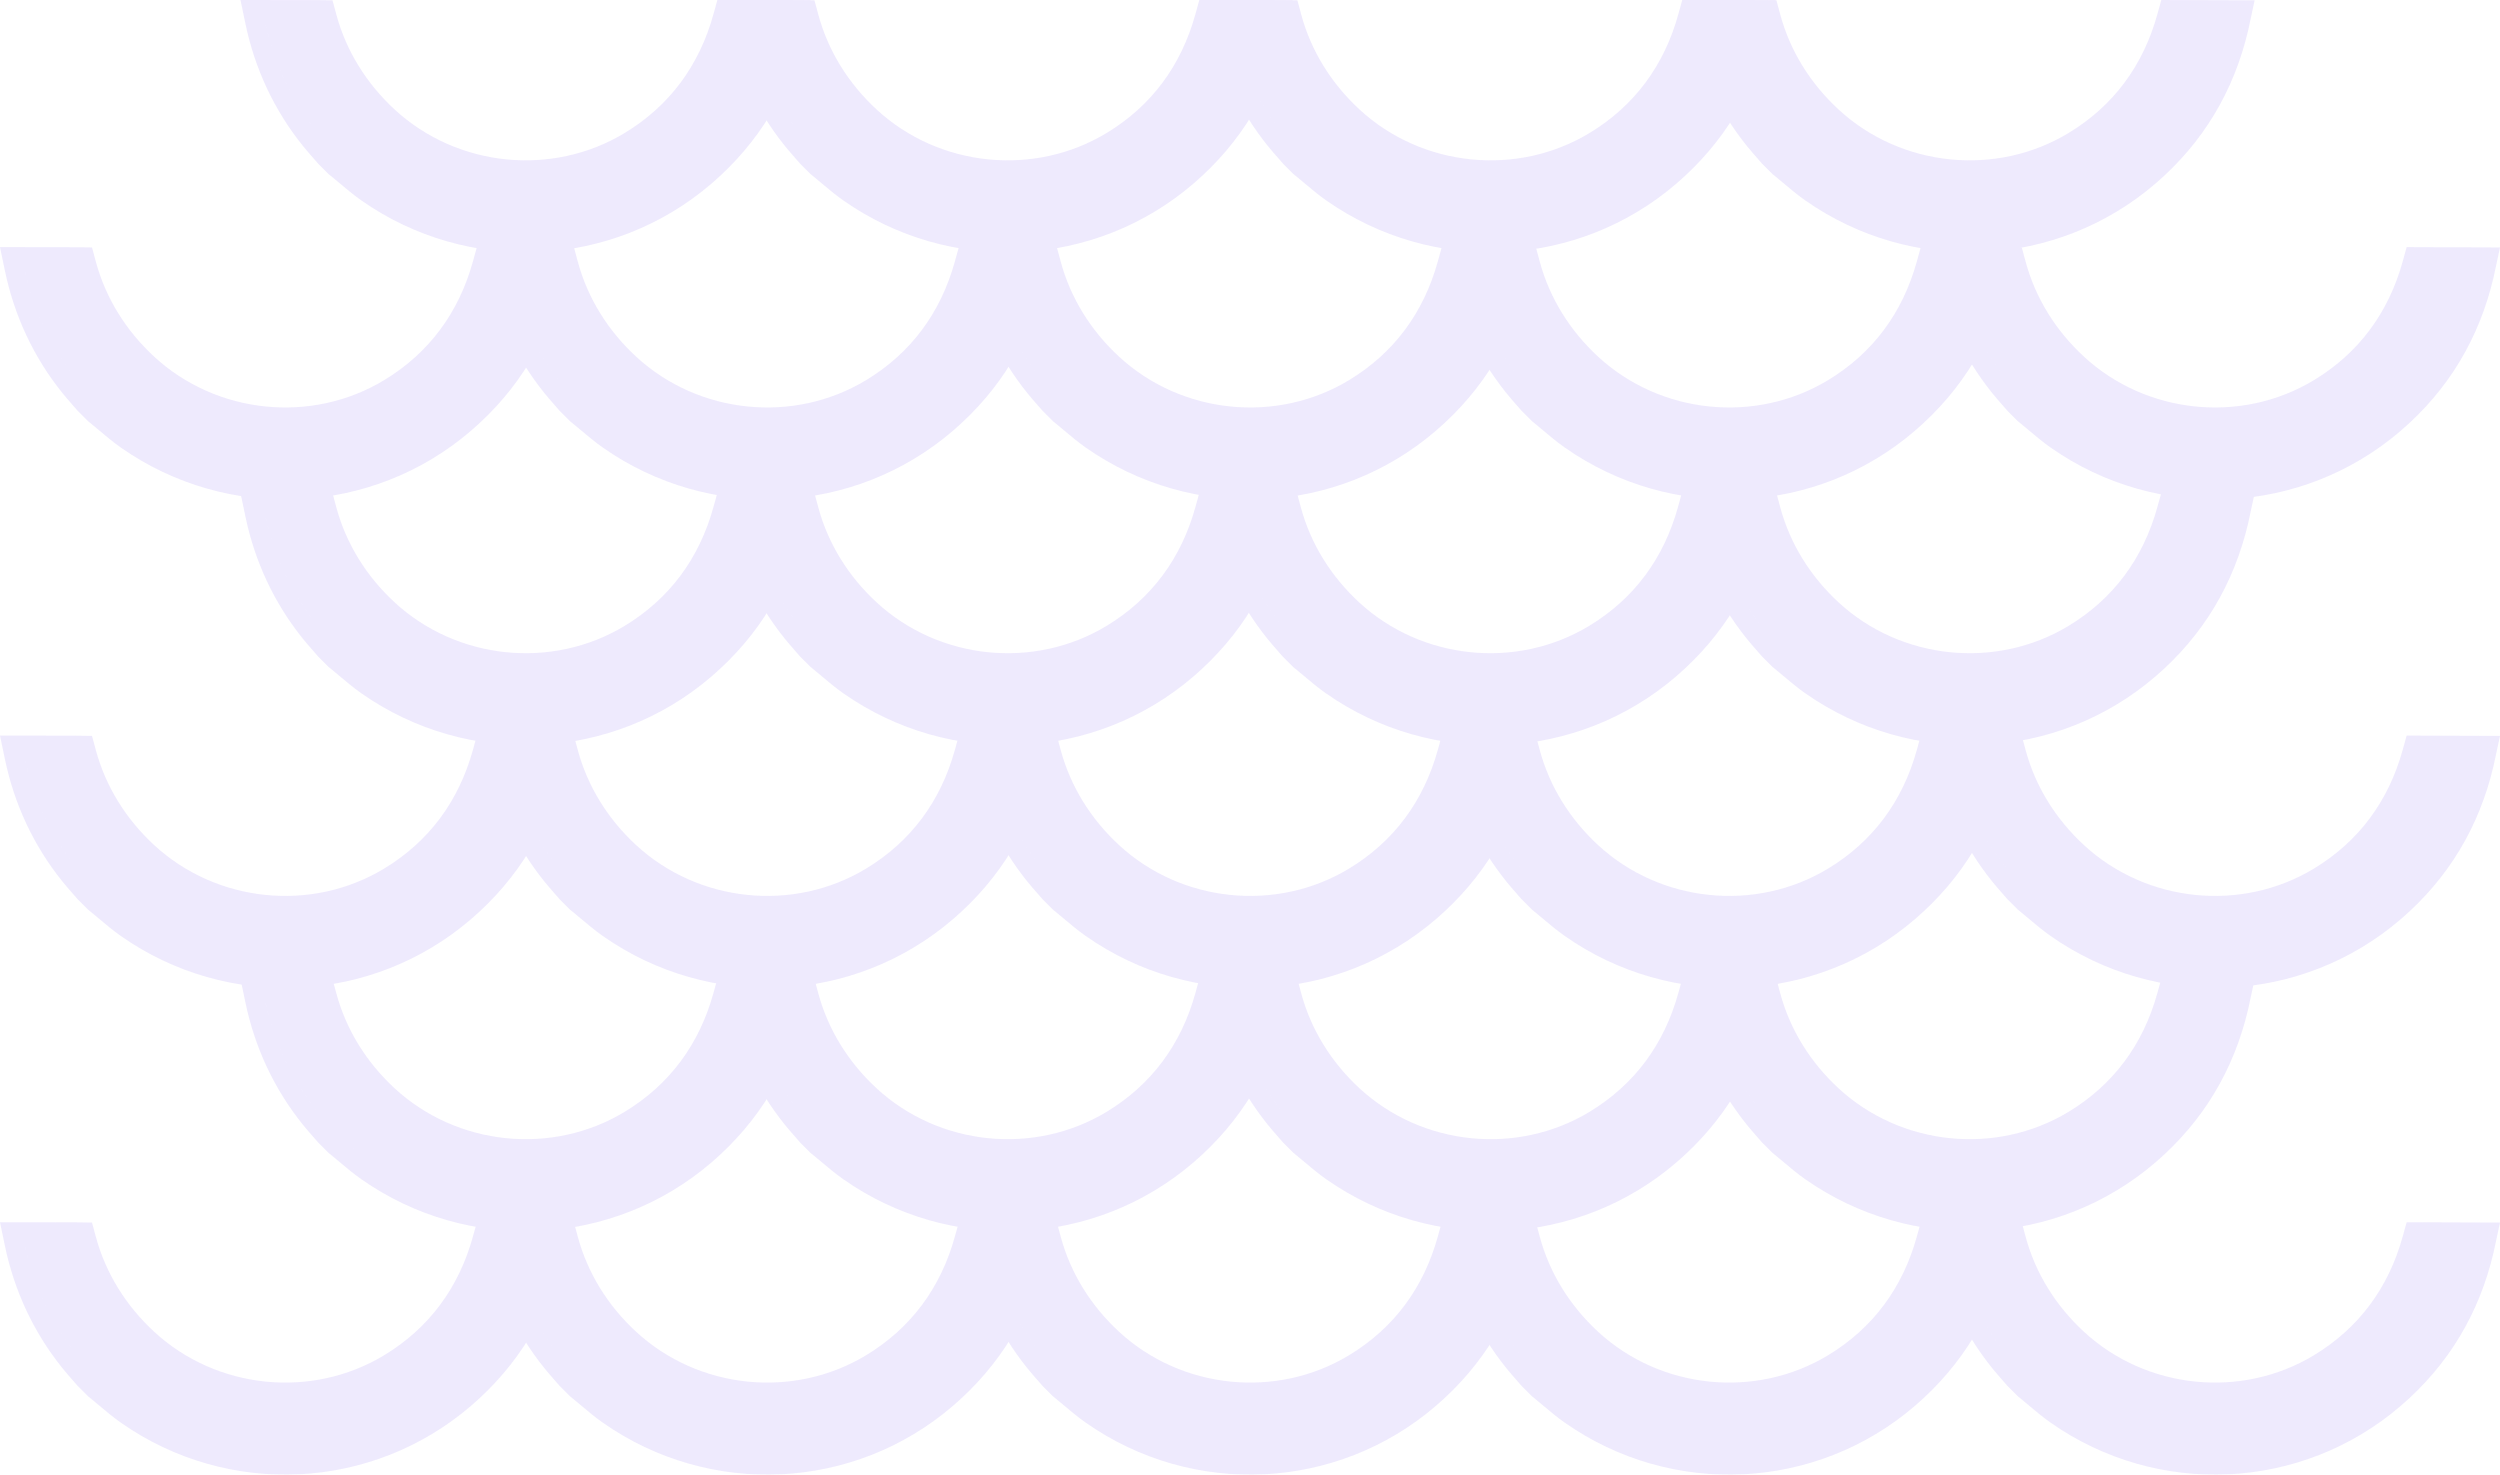 <svg width="1419" height="837" viewBox="0 0 1419 837" fill="none" xmlns="http://www.w3.org/2000/svg">
<g opacity="0.1">
<path fill-rule="evenodd" clip-rule="evenodd" d="M180.29 372.3L180.563 372.618L186.532 378.583L188.08 379.831L188.09 379.839C189.473 380.961 190.976 382.228 192.564 383.566L192.567 383.568C196.411 386.808 200.752 390.466 205.085 393.504L205.087 393.505C265.916 436.13 347.646 432.242 403.874 383.944L403.876 383.943C430.879 360.739 448.345 331.538 456.483 297.014L456.483 297.013C456.7 296.092 456.919 295.048 457.099 294.188L457.099 294.187C457.171 293.841 457.238 293.525 457.295 293.258L460.164 279.936L407.186 279.753L404.935 287.882C396.887 316.947 380.033 339.862 354.449 355.311C313.298 380.147 259.46 374.595 224.062 341.963L224.059 341.961C208.072 327.212 196.499 308.733 190.902 287.992L188.728 279.935L180.379 279.823C177.363 279.783 174.317 279.784 171.362 279.786C170.342 279.787 169.333 279.787 168.34 279.786L136.503 279.751L139.277 293.063C144.596 318.593 155.503 342.158 171.922 362.554L171.924 362.557C173.81 364.898 175.929 367.312 177.846 369.498C178.715 370.488 179.544 371.432 180.29 372.3ZM150.098 290.811C150.875 294.542 151.779 298.227 152.81 301.86C158.377 321.478 167.636 339.608 180.534 355.631C182.276 357.793 184.107 359.879 185.94 361.966L185.941 361.968C184.108 359.88 182.276 357.793 180.534 355.631C165.248 336.641 155.073 314.69 150.098 290.811Z" fill="#5326EC"/>
<path fill-rule="evenodd" clip-rule="evenodd" d="M453.848 372.3L454.121 372.618L460.09 378.583L461.639 379.831L461.649 379.839C463.031 380.961 464.535 382.228 466.123 383.566L466.125 383.568C469.969 386.808 474.311 390.466 478.643 393.504L478.645 393.505C539.474 436.13 621.204 432.242 677.432 383.945L677.434 383.943C704.437 360.739 721.903 331.538 730.041 297.014L730.042 297.013C730.258 296.092 730.477 295.048 730.657 294.188L730.657 294.187C730.73 293.841 730.796 293.525 730.854 293.258L733.722 279.936L680.745 279.753L678.494 287.882C670.446 316.947 653.591 339.862 628.008 355.311C586.856 380.147 533.018 374.595 497.62 341.963L497.618 341.961C481.63 327.212 470.057 308.733 464.461 287.992L462.287 279.935L453.938 279.823C450.922 279.783 447.875 279.784 444.92 279.786C443.901 279.787 442.892 279.787 441.899 279.786L410.062 279.751L412.835 293.063C418.154 318.593 429.062 342.158 445.48 362.554L445.483 362.557C447.368 364.898 449.487 367.312 451.405 369.498C452.274 370.488 453.102 371.432 453.848 372.3ZM423.656 290.811C424.434 294.542 425.338 298.227 426.369 301.86C431.936 321.478 441.194 339.608 454.092 355.631C455.834 357.793 457.666 359.879 459.498 361.966L459.499 361.968C457.666 359.88 455.834 357.793 454.092 355.631C438.806 336.641 428.631 314.69 423.656 290.811Z" fill="#5326EC"/>
<path fill-rule="evenodd" clip-rule="evenodd" d="M727.751 372.3L728.024 372.618L733.993 378.583L735.542 379.831L735.552 379.839C736.934 380.961 738.438 382.228 740.026 383.566L740.028 383.568C743.872 386.808 748.214 390.466 752.546 393.504L752.548 393.505C813.377 436.13 895.107 432.242 951.335 383.945L951.337 383.943C978.34 360.739 995.806 331.538 1003.94 297.014L1003.94 297.013C1004.16 296.092 1004.38 295.048 1004.56 294.188L1004.56 294.187C1004.63 293.841 1004.7 293.525 1004.76 293.258L1007.63 279.936L954.648 279.753L952.397 287.882C944.349 316.947 927.494 339.862 901.91 355.311C860.759 380.147 806.921 374.595 771.523 341.963L771.521 341.961C755.533 327.212 743.96 308.733 738.364 287.992L736.19 279.935L727.841 279.823C724.825 279.783 721.778 279.784 718.823 279.786C717.804 279.787 716.795 279.787 715.802 279.786L683.965 279.751L686.738 293.063C692.057 318.593 702.965 342.158 719.383 362.554L719.386 362.557C721.271 364.898 723.39 367.312 725.308 369.498C726.177 370.488 727.005 371.432 727.751 372.3ZM697.559 290.811C698.337 294.542 699.241 298.227 700.272 301.86C705.838 321.478 715.097 339.608 727.995 355.631C729.737 357.793 731.569 359.879 733.401 361.966L733.402 361.968C731.569 359.88 729.737 357.793 727.995 355.631C712.709 336.641 702.534 314.69 697.559 290.811Z" fill="#5326EC"/>
<path fill-rule="evenodd" clip-rule="evenodd" d="M999.859 372.3L1000.13 372.618L1006.1 378.583L1007.65 379.831L1007.66 379.839C1009.04 380.961 1010.55 382.228 1012.13 383.566L1012.14 383.568C1015.98 386.808 1020.32 390.466 1024.65 393.504L1024.66 393.505C1085.49 436.13 1167.22 432.242 1223.44 383.945L1223.45 383.943C1250.45 360.739 1267.91 331.538 1276.05 297.014L1276.05 297.013C1276.27 296.092 1276.49 295.048 1276.67 294.188L1276.67 294.187C1276.74 293.841 1276.81 293.525 1276.86 293.258L1279.73 279.936L1226.76 279.753L1224.51 287.882C1216.46 316.947 1199.6 339.862 1174.02 355.311C1132.87 380.147 1079.03 374.595 1043.63 341.963L1043.63 341.961C1027.64 327.212 1016.07 308.733 1010.47 287.992L1008.3 279.935L999.949 279.823C996.933 279.783 993.886 279.784 990.932 279.786C989.912 279.787 988.903 279.787 987.91 279.786L956.073 279.751L958.846 293.063C964.166 318.593 975.073 342.158 991.492 362.554L991.494 362.557C993.38 364.898 995.498 367.312 997.416 369.498C998.285 370.488 999.113 371.432 999.859 372.3ZM969.668 290.811C970.445 294.542 971.349 298.227 972.38 301.86C977.947 321.478 987.206 339.608 1000.1 355.631C1001.85 357.793 1003.68 359.879 1005.51 361.966L1005.51 361.968C1003.68 359.88 1001.85 357.793 1000.1 355.631C984.817 336.641 974.643 314.69 969.668 290.811Z" fill="#5326EC"/>
<path fill-rule="evenodd" clip-rule="evenodd" d="M180.29 648.129L180.563 648.447L186.532 654.412L188.08 655.66L188.091 655.669C189.474 656.791 190.978 658.058 192.567 659.398C196.411 662.637 200.752 666.295 205.085 669.333L205.087 669.334C265.916 711.959 347.646 708.071 403.874 659.774L403.876 659.772C430.879 636.569 448.345 607.367 456.483 572.844L456.483 572.842C456.7 571.921 456.919 570.876 457.099 570.016C457.172 569.67 457.238 569.354 457.295 569.087L460.164 555.765L407.186 555.582L404.935 563.711C396.887 592.776 380.033 615.691 354.449 631.14C313.298 655.976 259.46 650.424 224.062 617.793L224.06 617.79C208.072 603.042 196.499 584.562 190.902 563.821L188.728 555.765L180.38 555.652C177.363 555.612 174.316 555.613 171.362 555.615C170.342 555.616 169.333 555.616 168.341 555.615L136.504 555.58L139.277 568.892C144.596 594.423 155.503 617.987 171.922 638.383L171.924 638.386C173.81 640.727 175.928 643.141 177.846 645.326C178.715 646.317 179.544 647.261 180.29 648.129ZM150.098 566.64C150.875 570.372 151.779 574.056 152.81 577.689C158.377 597.307 167.636 615.437 180.534 631.46C182.276 633.622 184.108 635.709 185.941 637.797C186.856 638.839 187.771 639.881 188.675 640.933L193.931 646.185L195.046 647.085C196.771 648.484 198.471 649.917 200.171 651.351L200.173 651.352C203.843 654.448 207.515 657.544 211.433 660.29C207.514 657.544 203.842 654.447 200.171 651.351C198.471 649.917 196.771 648.484 195.046 647.085L193.931 646.185L188.675 640.933C187.771 639.881 186.856 638.839 185.941 637.797C184.108 635.709 182.276 633.622 180.534 631.46C165.248 612.47 155.073 590.519 150.098 566.64Z" fill="#5326EC"/>
<path fill-rule="evenodd" clip-rule="evenodd" d="M453.848 648.129L454.121 648.447L460.09 654.412L461.639 655.66L461.649 655.669C463.031 656.79 464.535 658.057 466.123 659.395L466.125 659.398C469.969 662.637 474.311 666.295 478.643 669.333L478.645 669.334C539.474 711.959 621.204 708.071 677.432 659.774L677.434 659.772C704.437 636.569 721.903 607.367 730.041 572.844L730.042 572.842C730.258 571.922 730.477 570.877 730.657 570.017L730.657 570.016C730.73 569.67 730.796 569.354 730.854 569.087L733.722 555.766L680.745 555.582L678.494 563.711C670.446 592.776 653.591 615.691 628.008 631.14C586.856 655.976 533.018 650.424 497.62 617.793L497.618 617.79C481.63 603.042 470.057 584.562 464.461 563.821L462.287 555.765L453.938 555.652C450.922 555.612 447.875 555.614 444.92 555.615C443.901 555.616 442.892 555.616 441.899 555.615L410.062 555.58L412.835 568.892C418.154 594.423 429.062 617.987 445.48 638.383L445.483 638.386C447.368 640.727 449.487 643.141 451.405 645.327C452.274 646.317 453.102 647.261 453.848 648.129ZM423.656 566.64C424.434 570.372 425.338 574.056 426.369 577.689C431.936 597.307 441.195 615.437 454.092 631.46C455.834 633.622 457.666 635.708 459.498 637.796L459.499 637.797C457.666 635.709 455.834 633.622 454.092 631.46C438.806 612.47 428.631 590.519 423.656 566.64Z" fill="#5326EC"/>
<path fill-rule="evenodd" clip-rule="evenodd" d="M727.959 648.129L728.232 648.447L734.202 654.412L735.75 655.66L735.76 655.668C737.143 656.79 738.646 658.057 740.234 659.395L740.237 659.398C744.08 662.637 748.422 666.295 752.755 669.333L752.756 669.334C813.586 711.959 895.315 708.071 951.544 659.774L951.546 659.772C978.548 636.568 996.014 607.367 1004.15 572.844L1004.15 572.842C1004.37 571.921 1004.59 570.877 1004.77 570.017L1004.77 570.016C1004.84 569.67 1004.91 569.354 1004.96 569.087L1007.83 555.765L954.856 555.582L952.605 563.711C944.557 592.776 927.702 615.691 902.119 631.14C860.967 655.976 807.13 650.424 771.732 617.793L771.729 617.79C755.742 603.042 744.169 584.562 738.572 563.821L736.398 555.765L728.049 555.652C725.033 555.612 721.986 555.613 719.032 555.615C718.012 555.616 717.003 555.616 716.01 555.615L684.173 555.58L686.946 568.892C692.266 594.422 703.173 617.987 719.591 638.383L719.594 638.386C721.48 640.727 723.598 643.141 725.516 645.327C726.385 646.317 727.213 647.261 727.959 648.129ZM697.768 566.64C698.545 570.372 699.449 574.056 700.48 577.689C706.047 597.307 715.306 615.437 728.204 631.46C729.945 633.622 731.777 635.708 733.609 637.796L733.61 637.797C731.778 635.709 729.946 633.622 728.204 631.46C712.917 612.47 702.743 590.519 697.768 566.64Z" fill="#5326EC"/>
<path fill-rule="evenodd" clip-rule="evenodd" d="M999.86 648.129L1000.13 648.447L1006.1 654.412L1007.65 655.66L1007.66 655.668C1009.04 656.79 1010.55 658.057 1012.13 659.395L1012.14 659.398C1015.98 662.637 1020.32 666.295 1024.65 669.333L1024.66 669.334C1085.49 711.959 1167.22 708.071 1223.44 659.774L1223.45 659.772C1250.45 636.568 1267.91 607.367 1276.05 572.844L1276.05 572.842C1276.27 571.921 1276.49 570.877 1276.67 570.017L1276.67 570.016C1276.74 569.67 1276.81 569.354 1276.86 569.087L1279.73 555.765L1226.76 555.582L1224.51 563.711C1216.46 592.776 1199.6 615.691 1174.02 631.14C1132.87 655.976 1079.03 650.424 1043.63 617.793L1043.63 617.79C1027.64 603.042 1016.07 584.562 1010.47 563.821L1008.3 555.765L999.949 555.652C996.933 555.612 993.886 555.613 990.932 555.615C989.912 555.616 988.903 555.616 987.91 555.615L956.073 555.58L958.847 568.892C964.166 594.422 975.073 617.987 991.492 638.383L991.494 638.386C993.38 640.727 995.498 643.141 997.416 645.327C998.285 646.317 999.113 647.261 999.86 648.129ZM969.668 566.64C970.445 570.372 971.349 574.056 972.38 577.689C977.947 597.307 987.206 615.437 1000.1 631.46C1001.85 633.622 1003.68 635.708 1005.51 637.796L1005.51 637.797C1003.68 635.709 1001.85 633.622 1000.1 631.46C984.817 612.47 974.643 590.519 969.668 566.64Z" fill="#5326EC"/>
<path fill-rule="evenodd" clip-rule="evenodd" d="M180.29 92.549L180.563 92.867L186.532 98.832L188.08 100.08L188.091 100.088C189.473 101.21 190.976 102.477 192.564 103.815L192.567 103.817C196.411 107.057 200.752 110.715 205.085 113.753L205.087 113.754C265.916 156.379 347.646 152.491 403.874 104.194L403.876 104.192C430.879 80.988 448.345 51.787 456.483 17.263L456.483 17.262C456.7 16.341 456.919 15.297 457.099 14.437L457.099 14.436C457.172 14.09 457.238 13.774 457.295 13.507L460.164 0.185L407.186 0.002L404.935 8.131C396.887 37.196 380.033 60.111 354.449 75.56C313.298 100.396 259.46 94.844 224.062 62.212L224.059 62.21C208.072 47.461 196.499 28.982 190.902 8.241L188.728 0.184L180.379 0.072C177.363 0.032 174.317 0.033 171.362 0.035C170.342 0.036 169.333 0.036 168.34 0.035L136.503 0L139.277 13.312C144.596 38.842 155.503 62.407 171.922 82.803L171.924 82.806C173.81 85.147 175.929 87.561 177.846 89.747C178.716 90.737 179.544 91.681 180.29 92.549ZM150.098 11.06C150.875 14.791 151.779 18.476 152.81 22.109C158.377 41.727 167.636 59.857 180.534 75.88C182.276 78.042 184.107 80.128 185.94 82.216L185.941 82.216C184.108 80.129 182.276 78.042 180.534 75.88C165.248 56.89 155.073 34.939 150.098 11.06Z" fill="#5326EC"/>
<path fill-rule="evenodd" clip-rule="evenodd" d="M453.848 92.549L454.121 92.867L460.09 98.832L461.638 100.08L461.649 100.088C463.031 101.21 464.534 102.477 466.122 103.815L466.125 103.817C469.969 107.057 474.31 110.715 478.643 113.753L478.645 113.754C539.474 156.379 621.204 152.491 677.432 104.194L677.434 104.192C704.437 80.988 721.903 51.787 730.041 17.263L730.041 17.262C730.258 16.341 730.477 15.297 730.657 14.437L730.657 14.436C730.73 14.09 730.796 13.774 730.853 13.507L733.722 0.185L680.744 0.002L678.493 8.131C670.445 37.196 653.591 60.111 628.007 75.56C586.856 100.396 533.018 94.844 497.62 62.212L497.618 62.21C481.63 47.461 470.057 28.982 464.46 8.241L462.286 0.184L453.937 0.072C450.921 0.032 447.875 0.033 444.92 0.035C443.9 0.036 442.891 0.036 441.899 0.035L410.062 3.60534e-06L412.835 13.312C418.154 38.842 429.061 62.407 445.48 82.803L445.482 82.806C447.368 85.147 449.487 87.561 451.404 89.747C452.274 90.737 453.102 91.681 453.848 92.549ZM423.656 11.06C424.433 14.791 425.337 18.476 426.368 22.109C431.935 41.727 441.194 59.857 454.092 75.88C455.834 78.042 457.665 80.128 459.498 82.216L459.499 82.216C457.666 80.129 455.834 78.042 454.092 75.88C438.806 56.89 428.631 34.939 423.656 11.06Z" fill="#5326EC"/>
<path fill-rule="evenodd" clip-rule="evenodd" d="M727.959 92.55L728.232 92.868L734.202 98.833L735.75 100.081L735.76 100.089C737.143 101.211 738.646 102.478 740.234 103.816L740.237 103.818C744.08 107.057 748.422 110.716 752.755 113.753L752.756 113.755C813.586 156.379 895.315 152.491 951.544 104.194L951.545 104.193C978.548 80.989 996.014 51.788 1004.15 17.264L1004.15 17.262C1004.37 16.342 1004.59 15.298 1004.77 14.438L1004.77 14.437C1004.84 14.091 1004.91 13.774 1004.96 13.508L1007.83 0.186L954.856 0.003L952.605 8.132C944.557 37.196 927.702 60.112 902.119 75.561C860.967 100.397 807.13 94.845 771.732 62.213L771.729 62.211C755.742 47.462 744.169 28.982 738.572 8.242L736.398 0.185L728.049 0.073C725.033 0.032 721.986 0.034 719.032 0.036C718.012 0.036 717.003 0.037 716.01 0.036L684.173 0.001L686.946 13.312C692.266 38.843 703.173 62.408 719.591 82.804L719.594 82.807C721.479 85.147 723.598 87.562 725.516 89.747C726.385 90.738 727.213 91.682 727.959 92.55ZM697.768 11.061C698.545 14.792 699.449 18.476 700.48 22.109C706.047 41.727 715.306 59.858 728.204 75.88C729.945 78.043 731.777 80.129 733.609 82.216L733.61 82.217C731.778 80.13 729.946 78.043 728.204 75.88C712.917 56.891 702.743 34.94 697.768 11.061Z" fill="#5326EC"/>
<path fill-rule="evenodd" clip-rule="evenodd" d="M999.859 92.549L1000.13 92.867L1006.1 98.832L1007.65 100.08L1007.66 100.088C1009.04 101.21 1010.55 102.477 1012.13 103.815L1012.14 103.817C1015.98 107.057 1020.32 110.715 1024.65 113.753L1024.66 113.754C1085.49 156.379 1167.22 152.491 1223.44 104.194L1223.45 104.192C1250.45 80.988 1267.91 51.787 1276.05 17.263L1276.05 17.262C1276.27 16.341 1276.49 15.297 1276.67 14.437L1276.67 14.436C1276.74 14.09 1276.81 13.774 1276.86 13.507L1279.73 0.185L1226.76 0.002L1224.51 8.131C1216.46 37.196 1199.6 60.111 1174.02 75.56C1132.87 100.396 1079.03 94.844 1043.63 62.212L1043.63 62.21C1027.64 47.461 1016.07 28.982 1010.47 8.241L1008.3 0.184L999.949 0.072C996.933 0.032 993.886 0.033 990.932 0.035C989.912 0.036 988.903 0.036 987.91 0.035L956.073 2.6527e-06L958.847 13.312C964.166 38.842 975.073 62.407 991.492 82.803L991.494 82.806C993.38 85.147 995.498 87.561 997.416 89.747C998.285 90.737 999.113 91.681 999.859 92.549ZM969.668 11.06C970.445 14.791 971.349 18.476 972.38 22.109C977.947 41.727 987.206 59.857 1000.1 75.88C1001.85 78.042 1003.68 80.128 1005.51 82.216L1005.51 82.216C1003.68 80.129 1001.85 78.042 1000.1 75.88C984.817 56.89 974.643 34.939 969.668 11.06Z" fill="#5326EC"/>
<path fill-rule="evenodd" clip-rule="evenodd" d="M43.786 232.825L44.059 233.143L50.028 239.108L51.577 240.356L51.587 240.364C52.969 241.486 54.473 242.753 56.061 244.091L56.063 244.093C59.907 247.332 64.249 250.991 68.582 254.028L68.583 254.03C129.413 296.654 211.142 292.766 267.371 244.469L267.372 244.468C294.375 221.264 311.841 192.063 319.979 157.539L319.98 157.537C320.196 156.617 320.415 155.573 320.595 154.713L320.596 154.712C320.668 154.366 320.734 154.049 320.792 153.783L323.661 140.461L270.683 140.278L268.432 148.407C260.384 177.471 243.529 200.387 217.946 215.836C176.794 240.672 122.956 235.12 87.558 202.488L87.556 202.486C71.569 187.737 59.995 169.257 54.399 148.517L52.225 140.46L43.876 140.348C40.86 140.307 37.813 140.309 34.858 140.311C33.839 140.311 32.83 140.312 31.837 140.311L7.62626e-06 140.276L2.773 153.587C8.092 179.118 19 202.683 35.418 223.079L35.421 223.082C37.306 225.423 39.425 227.837 41.343 230.022C42.212 231.013 43.04 231.957 43.786 232.825ZM13.595 151.336C14.372 155.067 15.276 158.751 16.307 162.384C21.874 182.002 31.133 200.133 44.031 216.156C45.772 218.318 47.604 220.404 49.436 222.491L49.437 222.492C47.605 220.405 45.773 218.318 44.031 216.156C28.744 197.166 18.57 175.215 13.595 151.336Z" fill="#5326EC"/>
<path fill-rule="evenodd" clip-rule="evenodd" d="M317.345 232.825L317.618 233.143L323.587 239.108L325.135 240.356L325.146 240.364C326.528 241.486 328.031 242.753 329.619 244.091L329.622 244.093C333.466 247.332 337.807 250.991 342.14 254.028L342.142 254.03C402.971 296.654 484.701 292.766 540.929 244.469L540.931 244.468C567.934 221.264 585.4 192.063 593.538 157.539L593.538 157.538C593.755 156.617 593.974 155.573 594.154 154.713L594.154 154.712C594.227 154.366 594.293 154.049 594.35 153.783L597.219 140.461L544.241 140.278L541.99 148.407C533.942 177.471 517.088 200.387 491.504 215.836C450.353 240.672 396.515 235.12 361.117 202.488L361.115 202.486C345.127 187.737 333.554 169.257 327.957 148.517L325.783 140.46L317.434 140.348C314.418 140.307 311.372 140.309 308.417 140.311C307.397 140.311 306.388 140.312 305.396 140.311L273.559 140.276L276.332 153.587C281.651 179.118 292.558 202.683 308.977 223.079L308.979 223.082C310.865 225.423 312.984 227.837 314.901 230.023C315.771 231.013 316.599 231.957 317.345 232.825ZM287.153 151.336C287.93 155.067 288.834 158.751 289.865 162.384C295.432 182.002 304.691 200.133 317.589 216.156C319.331 218.318 321.162 220.404 322.995 222.491L322.996 222.492C321.163 220.405 319.331 218.318 317.589 216.156C302.303 197.166 292.128 175.215 287.153 151.336Z" fill="#5326EC"/>
<path fill-rule="evenodd" clip-rule="evenodd" d="M591.456 232.825L591.729 233.143L597.698 239.108L599.247 240.356L599.257 240.364C600.639 241.486 602.142 242.753 603.731 244.091L603.733 244.093C607.577 247.332 611.918 250.991 616.251 254.028L616.253 254.03C677.082 296.654 758.812 292.766 815.04 244.469L815.042 244.468C842.045 221.264 859.511 192.063 867.649 157.539L867.649 157.537C867.866 156.617 868.085 155.573 868.265 154.713L868.265 154.712C868.338 154.366 868.404 154.049 868.461 153.783L871.33 140.461L818.352 140.278L816.102 148.407C808.054 177.471 791.199 200.387 765.615 215.836C724.464 240.672 670.626 235.12 635.228 202.488L635.226 202.486C619.238 187.737 607.665 169.257 602.068 148.517L599.895 140.46L591.546 140.348C588.529 140.307 585.483 140.309 582.528 140.311C581.508 140.311 580.499 140.312 579.507 140.311L547.67 140.276L550.443 153.587C555.762 179.118 566.67 202.683 583.088 223.079L583.09 223.082C584.976 225.423 587.095 227.837 589.012 230.022C589.882 231.013 590.71 231.957 591.456 232.825ZM561.264 151.336C562.042 155.067 562.945 158.751 563.976 162.384C569.543 182.002 578.802 200.133 591.7 216.156C593.442 218.318 595.274 220.404 597.106 222.491L597.107 222.492C595.274 220.405 593.442 218.318 591.7 216.156C576.414 197.166 566.239 175.215 561.264 151.336Z" fill="#5326EC"/>
<path fill-rule="evenodd" clip-rule="evenodd" d="M863.357 232.825L863.63 233.143L869.599 239.108L871.148 240.356L871.158 240.364C872.54 241.486 874.043 242.753 875.632 244.091L875.634 244.093C879.478 247.332 883.819 250.991 888.152 254.028L888.154 254.03C948.983 296.654 1030.71 292.766 1086.94 244.469L1086.94 244.468C1113.95 221.264 1131.41 192.063 1139.55 157.539L1139.55 157.538C1139.77 156.617 1139.99 155.573 1140.17 154.713L1140.17 154.712C1140.24 154.366 1140.3 154.049 1140.36 153.783L1143.23 140.461L1090.25 140.278L1088 148.407C1079.95 177.471 1063.1 200.387 1037.52 215.836C996.365 240.672 942.527 235.12 907.129 202.488L907.127 202.486C891.139 187.737 879.566 169.257 873.969 148.517L871.796 140.46L863.447 140.348C860.43 140.307 857.384 140.309 854.429 140.311C853.409 140.311 852.4 140.312 851.408 140.311L819.571 140.276L822.344 153.587C827.663 179.118 838.571 202.683 854.989 223.079L854.991 223.082C856.877 225.423 858.996 227.837 860.913 230.023C861.783 231.013 862.611 231.957 863.357 232.825ZM833.165 151.336C833.943 155.067 834.846 158.751 835.877 162.384C841.444 182.002 850.703 200.133 863.601 216.156C865.343 218.318 867.175 220.404 869.007 222.491L869.008 222.492C867.175 220.405 865.343 218.318 863.601 216.156C848.315 197.166 838.14 175.215 833.165 151.336Z" fill="#5326EC"/>
<path fill-rule="evenodd" clip-rule="evenodd" d="M1139.13 232.825L1139.4 233.143L1145.37 239.108L1146.92 240.356L1146.93 240.364C1148.31 241.486 1149.81 242.753 1151.4 244.091L1151.4 244.093C1155.25 247.332 1159.59 250.991 1163.92 254.028L1163.92 254.03C1224.75 296.654 1306.48 292.766 1362.71 244.469L1362.71 244.468C1389.71 221.264 1407.18 192.063 1415.32 157.539L1415.32 157.537C1415.54 156.617 1415.75 155.573 1415.93 154.713L1415.93 154.712C1416.01 154.366 1416.07 154.049 1416.13 153.783L1419 140.461L1366.02 140.278L1363.77 148.407C1355.72 177.471 1338.87 200.387 1313.29 215.836C1272.13 240.672 1218.3 235.12 1182.9 202.488L1182.9 202.486C1166.91 187.737 1155.33 169.257 1149.74 148.517L1147.56 140.46L1139.22 140.348C1136.2 140.307 1133.15 140.309 1130.2 140.311C1129.18 140.311 1128.17 140.312 1127.18 140.311L1095.34 140.276L1098.11 153.587C1103.43 179.118 1114.34 202.683 1130.76 223.079L1130.76 223.082C1132.65 225.423 1134.76 227.837 1136.68 230.022C1137.55 231.013 1138.38 231.957 1139.13 232.825ZM1108.93 151.336C1109.71 155.067 1110.62 158.751 1111.65 162.384C1117.21 182.002 1126.47 200.133 1139.37 216.156C1141.11 218.318 1142.94 220.404 1144.78 222.491L1144.78 222.492C1142.94 220.405 1141.11 218.318 1139.37 216.156C1124.08 197.166 1113.91 175.215 1108.93 151.336Z" fill="#5326EC"/>
<path fill-rule="evenodd" clip-rule="evenodd" d="M43.786 510.065L44.059 510.383L50.028 516.348L51.577 517.596L51.587 517.604C52.969 518.726 54.473 519.993 56.061 521.331L56.063 521.333C59.907 524.572 64.249 528.231 68.582 531.268L68.583 531.27C129.413 573.895 211.142 570.007 267.371 521.709L267.372 521.708C294.375 498.504 311.841 469.303 319.979 434.779L319.98 434.778C320.196 433.857 320.415 432.813 320.595 431.953L320.595 431.952C320.668 431.606 320.734 431.289 320.792 431.023L323.661 417.701L270.683 417.518L268.432 425.647C260.384 454.712 243.529 477.627 217.946 493.076C176.794 517.912 122.956 512.36 87.558 479.728L87.556 479.726C71.569 464.977 59.995 446.497 54.399 425.757L52.225 417.7L43.876 417.588C40.86 417.547 37.813 417.549 34.858 417.551C33.839 417.552 32.83 417.552 31.837 417.551L0 417.516L2.773 430.827C8.092 456.358 19 479.923 35.418 500.319L35.421 500.322C37.306 502.663 39.425 505.077 41.343 507.263C42.212 508.253 43.04 509.197 43.786 510.065ZM13.595 428.576C14.372 432.307 15.276 435.991 16.307 439.624C21.874 459.242 31.133 477.373 44.031 493.396C45.772 495.558 47.604 497.644 49.436 499.731L49.437 499.732C47.605 497.645 45.773 495.558 44.031 493.396C28.744 474.406 18.57 452.455 13.595 428.576Z" fill="#5326EC"/>
<path fill-rule="evenodd" clip-rule="evenodd" d="M317.345 510.065L317.618 510.383L323.587 516.348L325.136 517.596L325.146 517.604C326.528 518.726 328.032 519.993 329.62 521.331L329.622 521.333C333.466 524.572 337.808 528.231 342.14 531.268L342.142 531.27C402.971 573.895 484.701 570.007 540.93 521.709L540.931 521.708C567.934 498.504 585.4 469.303 593.538 434.779L593.539 434.778C593.755 433.857 593.974 432.813 594.154 431.953L594.154 431.952C594.227 431.606 594.293 431.289 594.351 431.023L597.219 417.701L544.242 417.518L541.991 425.647C533.943 454.712 517.088 477.627 491.505 493.076C450.353 517.912 396.515 512.36 361.117 479.728L361.115 479.726C345.127 464.977 333.554 446.497 327.958 425.757L325.784 417.7L317.435 417.588C314.419 417.547 311.372 417.549 308.417 417.551C307.398 417.552 306.389 417.552 305.396 417.551L273.559 417.516L276.332 430.827C281.651 456.358 292.559 479.923 308.977 500.319L308.98 500.322C310.865 502.663 312.984 505.077 314.902 507.263C315.771 508.253 316.599 509.197 317.345 510.065ZM287.153 428.576C287.931 432.307 288.835 435.991 289.866 439.624C295.433 459.242 304.691 477.373 317.589 493.396C319.331 495.558 321.163 497.644 322.995 499.731L322.996 499.732C321.163 497.645 319.331 495.558 317.589 493.396C302.303 474.406 292.128 452.455 287.153 428.576Z" fill="#5326EC"/>
<path fill-rule="evenodd" clip-rule="evenodd" d="M591.456 510.065L591.729 510.383L597.698 516.348L599.246 517.596L599.256 517.604C600.639 518.726 602.142 519.993 603.73 521.331L603.733 521.333C607.577 524.572 611.918 528.231 616.251 531.268L616.253 531.27C677.082 573.895 758.811 570.007 815.04 521.709L815.042 521.708C842.044 498.504 859.51 469.303 867.649 434.779L867.649 434.778C867.866 433.857 868.084 432.813 868.265 431.953L868.265 431.952C868.337 431.606 868.404 431.289 868.461 431.023L871.33 417.701L818.352 417.518L816.101 425.647C808.053 454.712 791.198 477.627 765.615 493.076C724.464 517.912 670.626 512.36 635.228 479.728L635.225 479.726C619.238 464.977 607.665 446.497 602.068 425.757L599.894 417.7L591.545 417.588C588.529 417.547 585.482 417.549 582.528 417.551C581.508 417.552 580.499 417.552 579.506 417.551L547.669 417.516L550.443 430.827C555.762 456.358 566.669 479.923 583.088 500.319L583.09 500.322C584.976 502.663 587.094 505.077 589.012 507.263C589.881 508.253 590.709 509.197 591.456 510.065ZM561.264 428.576C562.041 432.307 562.945 435.991 563.976 439.624C569.543 459.242 578.802 477.373 591.7 493.396C593.442 495.558 595.273 497.644 597.106 499.731L597.107 499.732C595.274 497.645 593.442 495.558 591.7 493.396C576.413 474.406 566.239 452.455 561.264 428.576Z" fill="#5326EC"/>
<path fill-rule="evenodd" clip-rule="evenodd" d="M863.357 510.065L863.63 510.383L869.599 516.348L871.148 517.596L871.158 517.604C872.54 518.726 874.043 519.993 875.632 521.331L875.634 521.333C879.478 524.572 883.819 528.231 888.152 531.268L888.154 531.27C948.983 573.895 1030.71 570.007 1086.94 521.709L1086.94 521.708C1113.95 498.504 1131.41 469.303 1139.55 434.779L1139.55 434.778C1139.77 433.857 1139.99 432.813 1140.17 431.953L1140.17 431.952C1140.24 431.606 1140.3 431.289 1140.36 431.023L1143.23 417.701L1090.25 417.518L1088 425.647C1079.95 454.712 1063.1 477.627 1037.52 493.076C996.365 517.912 942.527 512.36 907.129 479.728L907.127 479.726C891.139 464.977 879.566 446.497 873.969 425.757L871.796 417.7L863.447 417.588C860.43 417.547 857.384 417.549 854.429 417.551C853.409 417.551 852.4 417.552 851.408 417.551L819.571 417.516L822.344 430.827C827.663 456.358 838.571 479.923 854.989 500.319L854.991 500.322C856.877 502.663 858.996 505.077 860.913 507.263C861.783 508.253 862.611 509.197 863.357 510.065ZM833.165 428.576C833.943 432.307 834.846 435.991 835.877 439.624C841.444 459.242 850.703 477.373 863.601 493.396C865.343 495.558 867.175 497.644 869.007 499.731L869.008 499.732C867.175 497.645 865.343 495.558 863.601 493.396C848.315 474.406 838.14 452.455 833.165 428.576Z" fill="#5326EC"/>
<path fill-rule="evenodd" clip-rule="evenodd" d="M1139.13 510.065L1139.4 510.383L1145.37 516.348L1146.92 517.596L1146.93 517.604C1148.31 518.726 1149.81 519.993 1151.4 521.331L1151.4 521.333C1155.25 524.572 1159.59 528.231 1163.92 531.268L1163.92 531.27C1224.75 573.895 1306.48 570.007 1362.71 521.709L1362.71 521.708C1389.71 498.504 1407.18 469.303 1415.32 434.779L1415.32 434.778C1415.54 433.857 1415.75 432.813 1415.93 431.953L1415.93 431.952C1416.01 431.606 1416.07 431.289 1416.13 431.023L1419 417.701L1366.02 417.518L1363.77 425.647C1355.72 454.712 1338.87 477.627 1313.29 493.076C1272.13 517.912 1218.3 512.36 1182.9 479.728L1182.9 479.726C1166.91 464.977 1155.33 446.497 1149.74 425.757L1147.56 417.7L1139.22 417.588C1136.2 417.547 1133.15 417.549 1130.2 417.551C1129.18 417.552 1128.17 417.552 1127.18 417.551L1095.34 417.516L1098.11 430.827C1103.43 456.358 1114.34 479.923 1130.76 500.319L1130.76 500.322C1132.65 502.663 1134.76 505.077 1136.68 507.263C1137.55 508.253 1138.38 509.197 1139.13 510.065ZM1108.93 428.576C1109.71 432.307 1110.62 435.991 1111.65 439.624C1117.21 459.242 1126.47 477.373 1139.37 493.396C1141.11 495.558 1142.94 497.644 1144.78 499.731L1144.78 499.732C1142.94 497.645 1141.11 495.558 1139.37 493.396C1124.08 474.406 1113.91 452.455 1108.93 428.576Z" fill="#5326EC"/>
<path fill-rule="evenodd" clip-rule="evenodd" d="M43.786 786.293L44.059 786.611L50.029 792.576L51.577 793.824L51.587 793.833C52.97 794.954 54.473 796.221 56.061 797.559L56.064 797.562C59.907 800.801 64.249 804.46 68.582 807.497L68.583 807.498C129.413 850.123 211.142 846.235 267.371 797.938L267.373 797.936C294.375 774.733 311.841 745.532 319.979 711.008L319.98 711.006C320.197 710.086 320.415 709.041 320.595 708.181L320.596 708.18C320.668 707.834 320.734 707.518 320.792 707.251L323.661 693.93L270.683 693.746L268.432 701.875C260.384 730.94 243.529 753.855 217.946 769.304C176.794 794.14 122.957 788.588 87.559 755.957L87.556 755.954C71.569 741.206 59.995 722.726 54.399 701.985L52.225 693.929L43.876 693.816C40.86 693.776 37.813 693.778 34.859 693.779C33.839 693.78 32.83 693.78 31.837 693.779L0 693.744L2.773 707.056C8.093 732.587 19 756.151 35.418 776.547L35.421 776.55C37.306 778.891 39.425 781.306 41.343 783.491C42.212 784.482 43.04 785.425 43.786 786.293ZM13.595 704.805C14.372 708.536 15.276 712.22 16.307 715.853C21.874 735.471 31.133 753.601 44.031 769.624C45.772 771.786 47.604 773.872 49.437 775.96L49.437 775.961C47.605 773.873 45.773 771.786 44.031 769.624C28.744 750.634 18.57 728.683 13.595 704.805Z" fill="#5326EC"/>
<path fill-rule="evenodd" clip-rule="evenodd" d="M317.345 786.293L317.618 786.611L323.587 792.576L325.136 793.824L325.146 793.833C326.529 794.954 328.032 796.221 329.62 797.559L329.623 797.562C333.466 800.801 337.808 804.46 342.141 807.497L342.142 807.498C402.972 850.123 484.701 846.235 540.93 797.938L540.931 797.936C567.934 774.733 585.4 745.532 593.538 711.008L593.539 711.006C593.755 710.086 593.974 709.041 594.154 708.181L594.154 708.18C594.227 707.834 594.293 707.518 594.351 707.251L597.22 693.93L544.242 693.746L541.991 701.875C533.943 730.94 517.088 753.855 491.505 769.304C450.353 794.14 396.515 788.588 361.118 755.957L361.115 755.954C345.128 741.206 333.554 722.726 327.958 701.985L325.784 693.929L317.435 693.816C314.419 693.776 311.372 693.778 308.418 693.779C307.398 693.78 306.389 693.78 305.396 693.779L273.559 693.744L276.332 707.056C281.651 732.587 292.559 756.151 308.977 776.547L308.98 776.55C310.865 778.891 312.984 781.306 314.902 783.491C315.771 784.482 316.599 785.425 317.345 786.293ZM287.154 704.805C287.931 708.536 288.835 712.22 289.866 715.853C295.433 735.471 304.692 753.601 317.589 769.624C319.331 771.786 321.163 773.872 322.995 775.96L322.996 775.961C321.164 773.873 319.332 771.786 317.589 769.624C302.303 750.634 292.128 728.683 287.154 704.805Z" fill="#5326EC"/>
<path fill-rule="evenodd" clip-rule="evenodd" d="M591.456 786.293L591.729 786.611L597.698 792.576L599.246 793.824L599.256 793.833C600.639 794.954 602.142 796.221 603.73 797.559L603.733 797.562C607.577 800.801 611.918 804.46 616.251 807.497L616.253 807.498C677.082 850.123 758.812 846.235 815.04 797.938L815.042 797.936C842.045 774.733 859.511 745.532 867.649 711.008L867.649 711.006C867.866 710.086 868.085 709.041 868.265 708.181L868.265 708.18C868.337 707.834 868.404 707.518 868.461 707.251L871.33 693.93L818.352 693.746L816.101 701.875C808.053 730.94 791.198 753.855 765.615 769.304C724.464 794.14 670.626 788.588 635.228 755.957L635.225 755.954C619.238 741.206 607.665 722.726 602.068 701.985L599.894 693.929L591.545 693.816C588.529 693.776 585.482 693.778 582.528 693.779C581.508 693.78 580.499 693.78 579.506 693.779L547.669 693.744L550.443 707.056C555.762 732.587 566.669 756.151 583.088 776.547L583.09 776.55C584.976 778.891 587.095 781.306 589.012 783.491C589.881 784.482 590.71 785.425 591.456 786.293ZM561.264 704.805C562.041 708.536 562.945 712.22 563.976 715.853C569.543 735.471 578.802 753.601 591.7 769.624C593.442 771.786 595.273 773.872 597.106 775.96L597.107 775.961C595.274 773.873 593.442 771.786 591.7 769.624C576.414 750.634 566.239 728.683 561.264 704.805Z" fill="#5326EC"/>
<path fill-rule="evenodd" clip-rule="evenodd" d="M863.357 786.293L863.63 786.611L869.599 792.576L871.148 793.824L871.158 793.833C872.54 794.954 874.043 796.221 875.632 797.559L875.634 797.562C879.478 800.801 883.82 804.46 888.152 807.497L888.154 807.498C948.983 850.123 1030.71 846.235 1086.94 797.938L1086.94 797.936C1113.95 774.733 1131.41 745.532 1139.55 711.008L1139.55 711.006C1139.77 710.086 1139.99 709.041 1140.17 708.181L1140.17 708.18C1140.24 707.834 1140.31 707.518 1140.36 707.251L1143.23 693.93L1090.25 693.746L1088 701.875C1079.95 730.94 1063.1 753.855 1037.52 769.304C996.365 794.14 942.527 788.588 907.129 755.957L907.127 755.954C891.139 741.206 879.566 722.726 873.97 701.985L871.796 693.929L863.447 693.816C860.431 693.776 857.384 693.778 854.429 693.779C853.41 693.78 852.401 693.78 851.408 693.779L819.571 693.744L822.344 707.056C827.663 732.587 838.571 756.151 854.989 776.547L854.992 776.55C856.877 778.891 858.996 781.306 860.914 783.491C861.783 784.482 862.611 785.425 863.357 786.293ZM833.165 704.805C833.943 708.536 834.847 712.22 835.878 715.853C841.444 735.471 850.703 753.601 863.601 769.624C865.343 771.786 867.175 773.872 869.007 775.96L869.008 775.961C867.175 773.873 865.343 771.786 863.601 769.624C848.315 750.634 838.14 728.683 833.165 704.805Z" fill="#5326EC"/>
<path fill-rule="evenodd" clip-rule="evenodd" d="M1139.13 786.293L1139.4 786.611L1145.37 792.576L1146.92 793.824L1146.93 793.833C1148.31 794.954 1149.81 796.221 1151.4 797.559L1151.4 797.562C1155.25 800.801 1159.59 804.46 1163.92 807.497L1163.92 807.498C1224.75 850.123 1306.48 846.235 1362.71 797.938L1362.71 797.936C1389.71 774.733 1407.18 745.532 1415.32 711.008L1415.32 711.006C1415.54 710.086 1415.75 709.041 1415.93 708.181L1415.93 708.18C1416.01 707.834 1416.07 707.518 1416.13 707.251L1419 693.93L1366.02 693.746L1363.77 701.875C1355.72 730.94 1338.87 753.855 1313.29 769.304C1272.13 794.14 1218.3 788.588 1182.9 755.957L1182.9 755.954C1166.91 741.206 1155.33 722.726 1149.74 701.985L1147.56 693.929L1139.22 693.816C1136.2 693.776 1133.15 693.778 1130.2 693.779C1129.18 693.78 1128.17 693.78 1127.18 693.779L1095.34 693.744L1098.11 707.056C1103.43 732.587 1114.34 756.151 1130.76 776.547L1130.76 776.55C1132.65 778.891 1134.76 781.306 1136.68 783.491C1137.55 784.482 1138.38 785.425 1139.13 786.293ZM1108.93 704.805C1109.71 708.536 1110.62 712.22 1111.65 715.853C1117.21 735.471 1126.47 753.601 1139.37 769.624C1141.11 771.786 1142.94 773.872 1144.78 775.96L1144.78 775.961C1142.94 773.873 1141.11 771.786 1139.37 769.624C1124.08 750.634 1113.91 728.683 1108.93 704.805Z" fill="#5326EC"/>
</g>
</svg>
